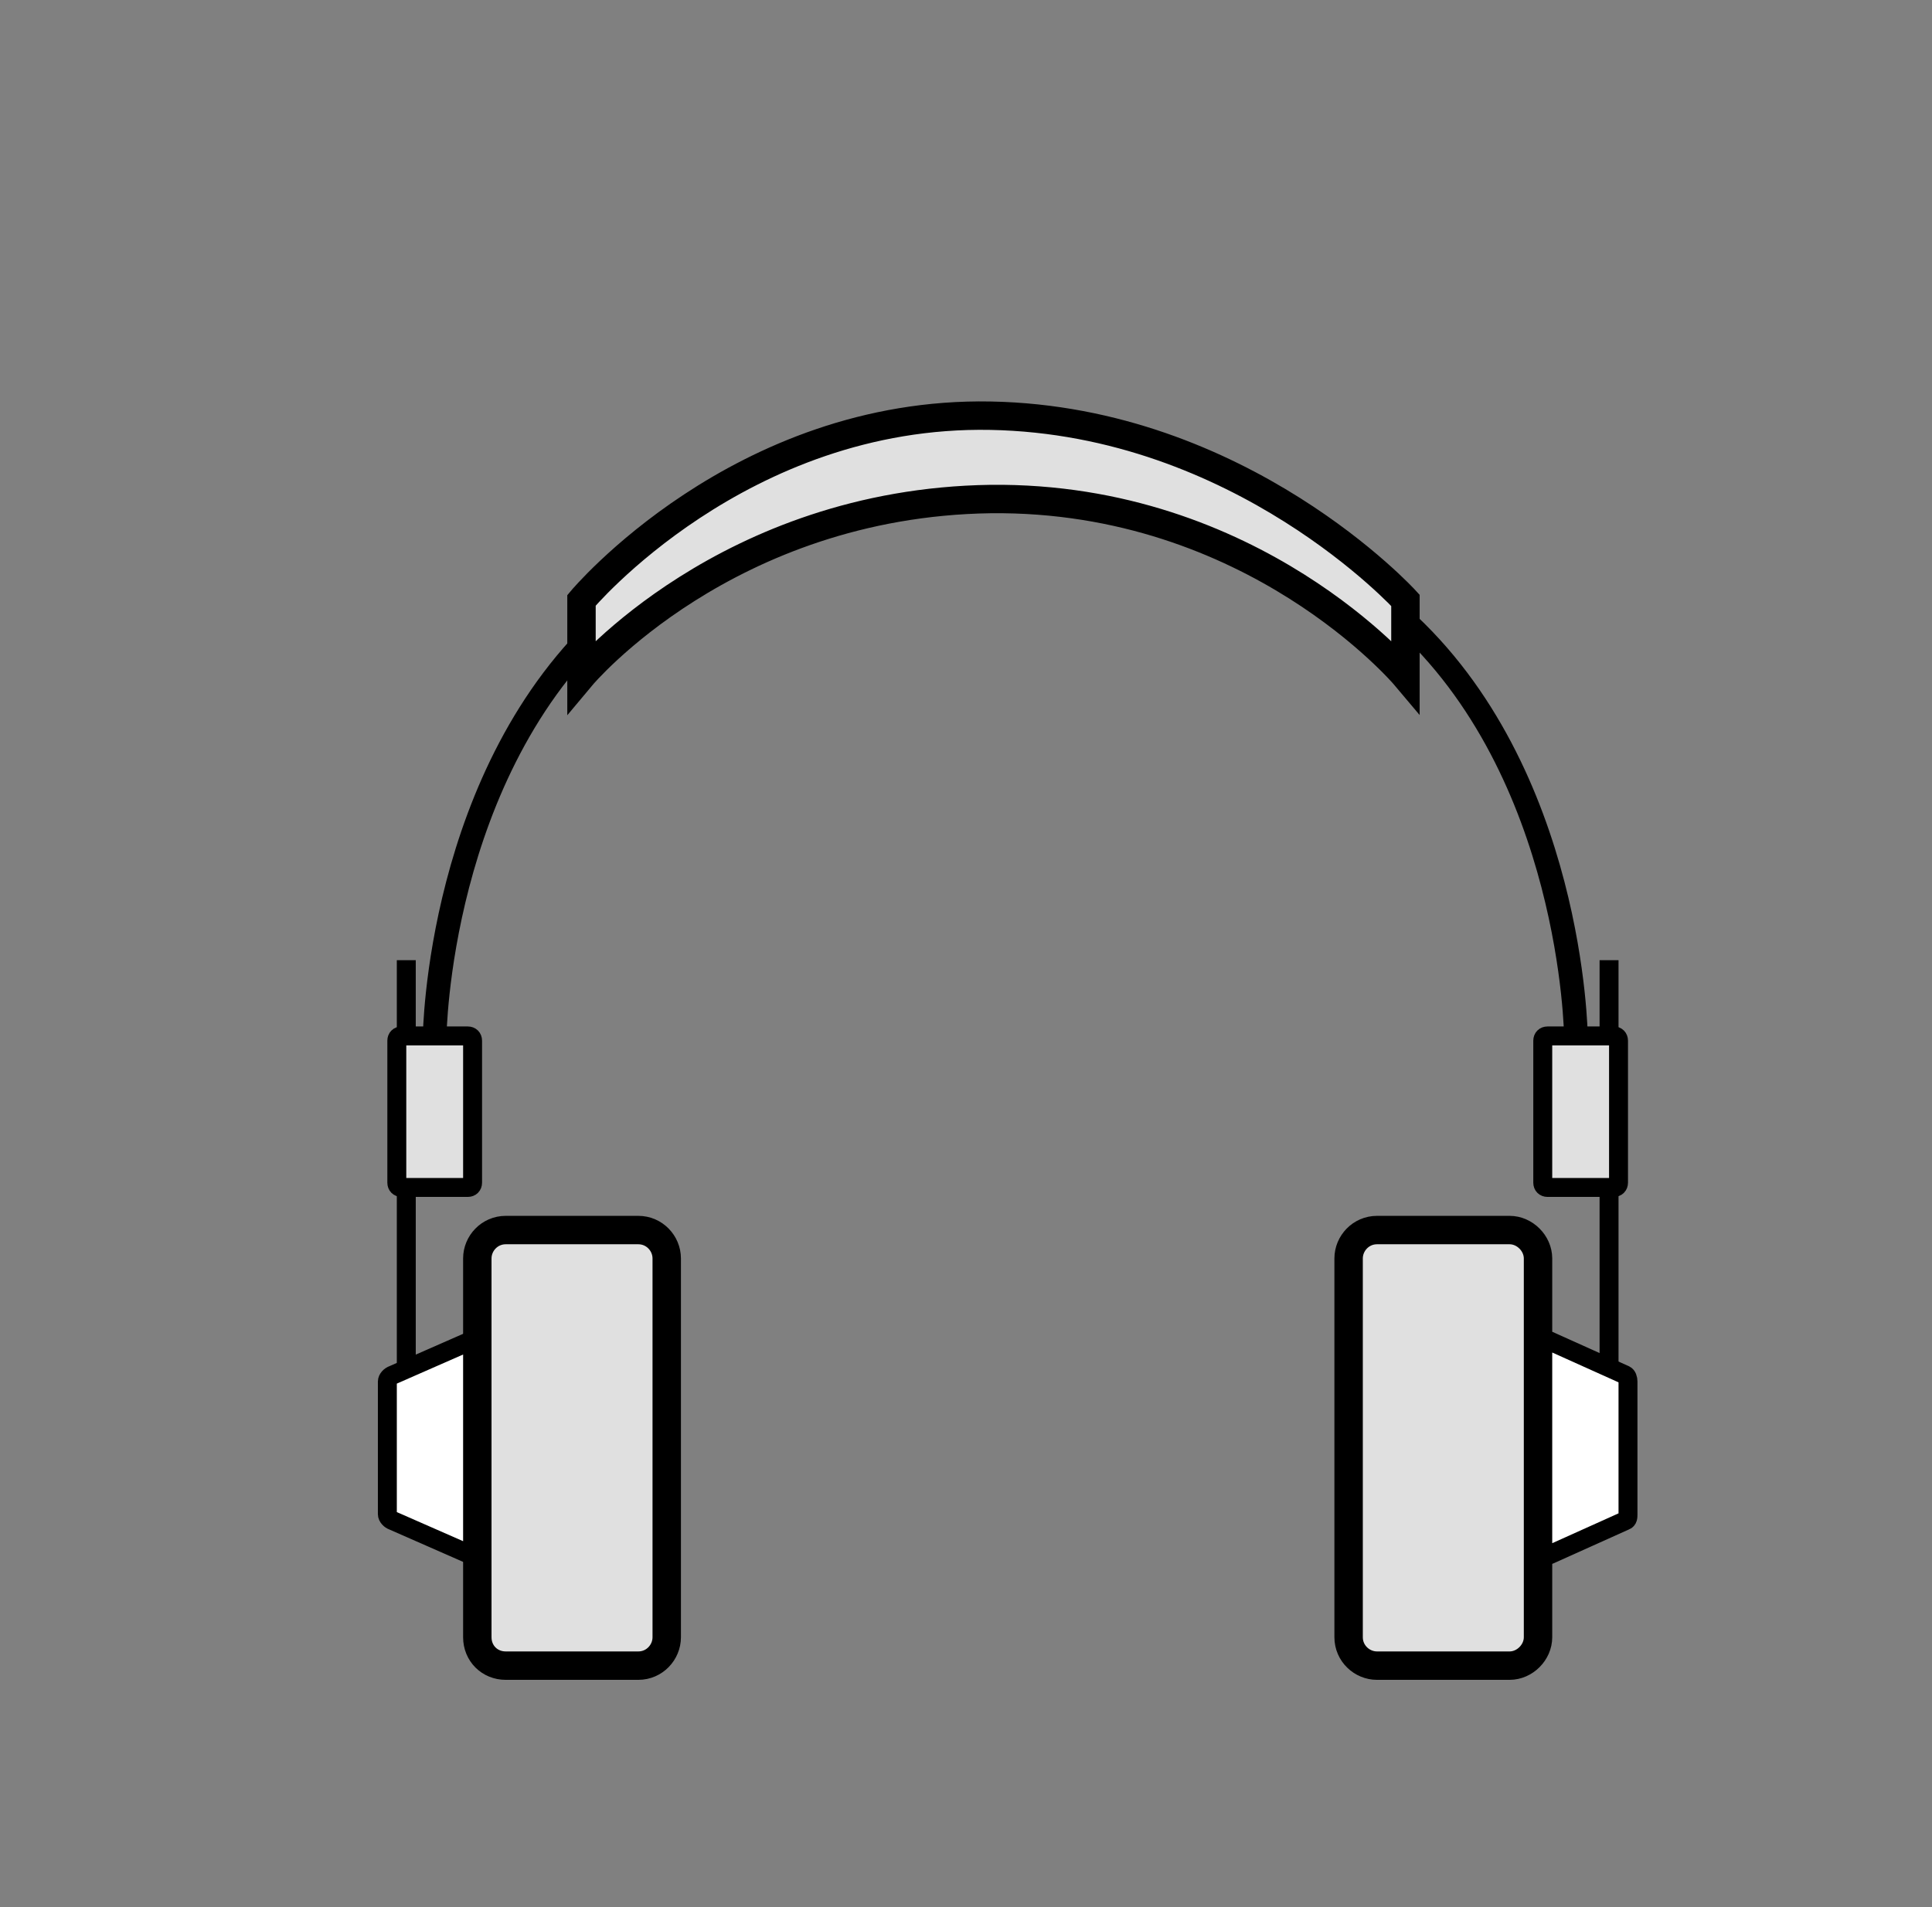 <svg xmlns="http://www.w3.org/2000/svg" viewBox="0 0 204 201.4">
  <rect x="0" y="0" width="204" height="201.4" fill="#808080" stroke="none"/>
  <path fill="#FFF" stroke="#000" stroke-width="2" stroke-miterlimit="10" d="M42.9 101.4v59M169.9 101.4v59"/>
  <path fill="#E0E0E0" d="M161.9 173.4c0 1.7-1.3 3-3 3h-14c-1.7 0-3-1.3-3-3v-40c0-1.7 1.3-3 3-3h14c1.7 0 3 1.3 3 3v40z"/>
  <path fill="none" stroke="#000" stroke-width="3" stroke-miterlimit="10" d="M162.4 172.9c0 1.6-1.4 3-3 3h-14c-1.6 0-3-1.3-3-3v-40c0-1.6 1.3-3 3-3h14c1.6 0 3 1.4 3 3v40z"/>
  <path fill="#E0E0E0" d="M69.9 173.4c0 1.7-1.3 3-3 3h-14c-1.7 0-3-1.3-3-3v-40c0-1.7 1.3-3 3-3h14c1.7 0 3 1.3 3 3v40z"/>
  <path fill="none" stroke="#000" stroke-width="3" stroke-miterlimit="10" d="M70.4 172.9c0 1.6-1.3 3-3 3h-14c-1.7 0-3-1.3-3-3v-40c0-1.6 1.3-3 3-3h14c1.7 0 3 1.4 3 3v40z"/>
  <path fill="#E0E0E0" d="M170.9 124.9c0 .3-.2.5-.5.5h-7c-.3 0-.5-.2-.5-.5v-15c0-.3.2-.5.5-.5h7c.3 0 .5.2.5.5v15z"/>
  <path fill="none" stroke="#000" stroke-width="2" stroke-miterlimit="10" d="M170.9 124.9c0 .3-.2.5-.5.5h-7c-.3 0-.5-.2-.5-.5v-15c0-.3.2-.5.5-.5h7c.3 0 .5.2.5.5v15z"/>
  <path fill="#E0E0E0" d="M49.9 124.9c0 .3-.2.5-.5.5h-7c-.3 0-.5-.2-.5-.5v-15c0-.3.2-.5.5-.5h7c.3 0 .5.2.5.5v15z"/>
  <path fill="none" stroke="#000" stroke-width="2" stroke-miterlimit="10" d="M49.9 124.9c0 .3-.2.5-.5.5h-7c-.3 0-.5-.2-.5-.5v-15c0-.3.2-.5.5-.5h7c.3 0 .5.2.5.5v15z"/>
  <path fill="none" stroke="#000" stroke-width="2.5" stroke-miterlimit="10" d="M45.9 109.4s.3-27.9 18.5-44.2M166.4 109.4s-.3-27.9-18.5-44.2"/>
  <path fill="#E0E0E0" stroke="#000" stroke-width="3" stroke-miterlimit="10" d="M61.4 71.4s15.3-18.3 43.2-18.7c27.8-.3 43.8 18.7 43.8 18.7v-8s-17.3-19-43.8-19.5-43.2 19.5-43.2 19.5v8z"/>
  <g>
    <path fill="#FFF" d="M49.7 141.6c.3-.1.2 0 .2.3v22c0 .3 0 .4-.2.3l-8.2-3.6c-.3-.1-.6-.4-.6-.7v-14c0-.3.3-.6.6-.7l8.2-3.6z"/>
    <path fill="none" stroke="#000" stroke-width="2" stroke-miterlimit="10" d="M49.7 141.6c.3-.1.2 0 .2.3v22c0 .3 0 .4-.2.3l-8.2-3.6c-.3-.1-.6-.4-.6-.7v-14c0-.3.3-.6.6-.7l8.2-3.6z"/>
  </g>
  <g>
    <path fill="#FFF" d="M163.6 141.6c-.3-.1-.7 0-.7.3v22c0 .3.5.4.7.3l8-3.6c.3-.1.3-.4.3-.7v-14c0-.3-.1-.6-.3-.7l-8-3.6z"/>
    <path fill="none" stroke="#000" stroke-width="2" stroke-miterlimit="10" d="M163.6 141.6c-.3-.1-.7 0-.7.3v22c0 .3.5.4.7.3l8-3.6c.3-.1.3-.4.3-.7v-14c0-.3-.1-.6-.3-.7l-8-3.6z"/>
  </g>
</svg>
